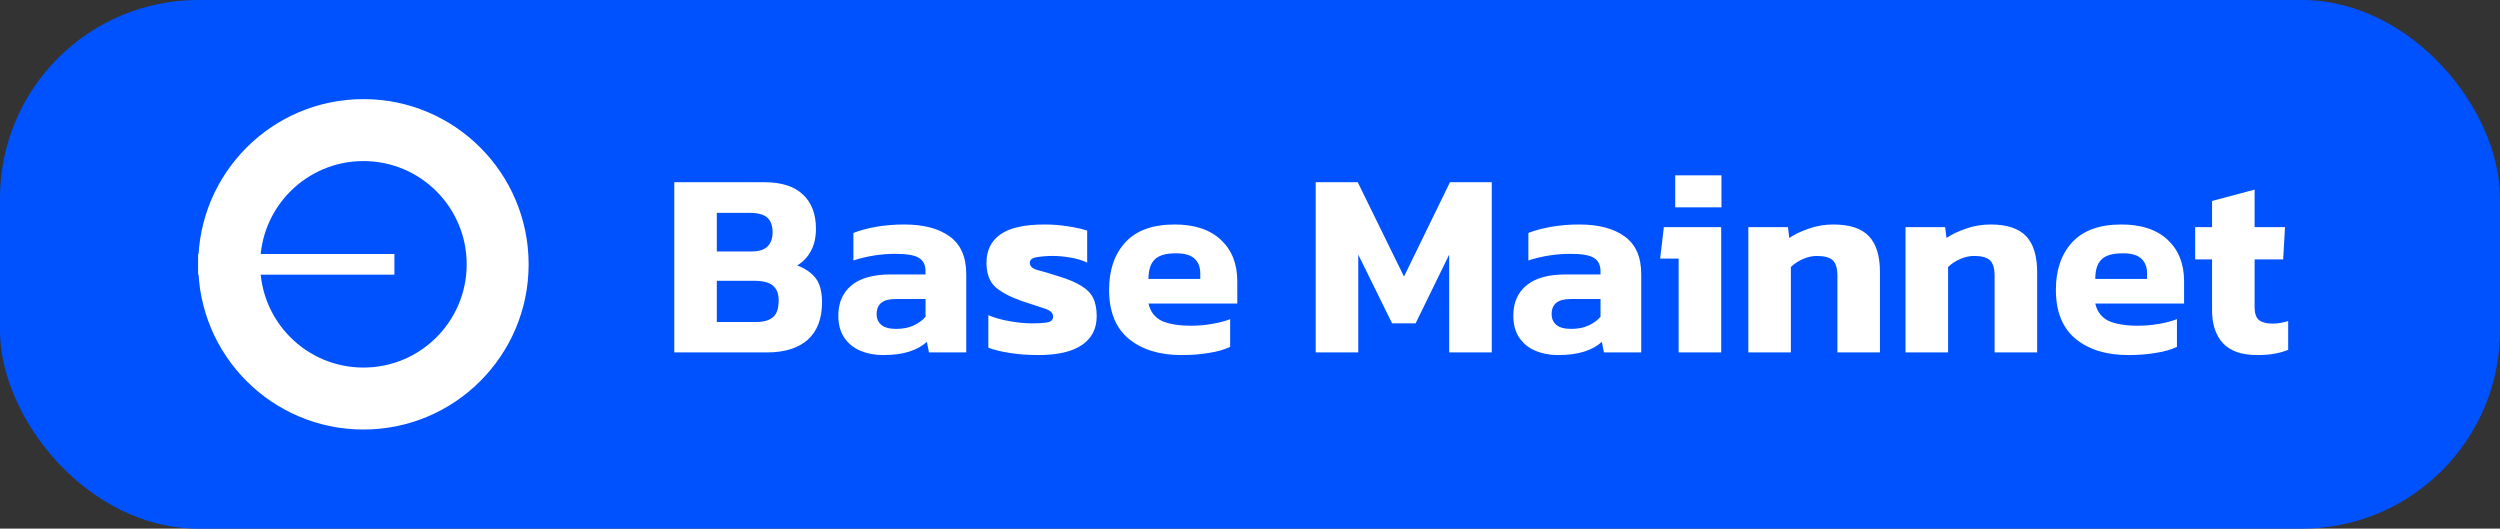 <svg width="227" height="48" viewBox="0 0 227 48" fill="none" xmlns="http://www.w3.org/2000/svg">
<rect x="0" y="0" width="227" height="48" fill="#333333" stroke="none"/>
<rect width="227" height="48" rx="18" fill="#0052FF"/>
<g clip-path="url(#clip0_902_14762)">
<path fill-rule="evenodd" clip-rule="evenodd" d="M33 33.375C38.178 33.375 42.375 29.178 42.375 24C42.375 18.822 38.178 14.625 33 14.625C27.822 14.625 23.625 18.822 23.625 24C23.625 29.178 27.822 33.375 33 33.375ZM33 39C41.284 39 48 32.284 48 24C48 15.716 41.284 9 33 9C24.716 9 18 15.716 18 24C18 32.284 24.716 39 33 39Z" fill="white"/>
<path fill-rule="evenodd" clip-rule="evenodd" d="M35.812 24.938H18V23.062H35.812V24.938Z" fill="white"/>
</g>
<path d="M61.224 32V16.544H69.384C70.936 16.544 72.104 16.912 72.888 17.648C73.688 18.384 74.088 19.424 74.088 20.768C74.088 21.584 73.928 22.272 73.608 22.832C73.304 23.376 72.896 23.8 72.384 24.104C73.088 24.36 73.64 24.736 74.04 25.232C74.44 25.728 74.64 26.472 74.64 27.464C74.64 28.936 74.208 30.064 73.344 30.848C72.48 31.616 71.24 32 69.624 32H61.224ZM65.088 22.832H68.232C68.904 22.832 69.392 22.68 69.696 22.376C70 22.072 70.152 21.648 70.152 21.104C70.152 20.512 70 20.072 69.696 19.784C69.392 19.48 68.84 19.328 68.04 19.328H65.088V22.832ZM65.088 29.24H68.616C69.32 29.24 69.84 29.096 70.176 28.808C70.528 28.52 70.704 28.008 70.704 27.272C70.704 26.68 70.536 26.24 70.2 25.952C69.864 25.648 69.288 25.496 68.472 25.496H65.088V29.24ZM80.151 32.24C79.431 32.24 78.759 32.112 78.135 31.856C77.527 31.6 77.039 31.208 76.671 30.68C76.303 30.136 76.119 29.464 76.119 28.664C76.119 27.496 76.511 26.584 77.295 25.928C78.095 25.256 79.287 24.92 80.871 24.92H84.039V24.656C84.039 24.08 83.847 23.672 83.463 23.432C83.079 23.176 82.359 23.048 81.303 23.048C80.007 23.048 78.735 23.248 77.487 23.648V21.152C78.047 20.928 78.727 20.744 79.527 20.6C80.343 20.456 81.199 20.384 82.095 20.384C83.855 20.384 85.231 20.744 86.223 21.464C87.231 22.184 87.735 23.328 87.735 24.896V32H84.351L84.159 31.04C83.743 31.424 83.207 31.72 82.551 31.928C81.911 32.136 81.111 32.24 80.151 32.24ZM81.375 29.864C81.983 29.864 82.511 29.76 82.959 29.552C83.407 29.344 83.767 29.08 84.039 28.76V27.152H81.303C80.167 27.152 79.599 27.608 79.599 28.52C79.599 28.936 79.743 29.264 80.031 29.504C80.319 29.744 80.767 29.864 81.375 29.864ZM94.276 32.24C93.364 32.24 92.5 32.176 91.684 32.048C90.868 31.92 90.22 31.76 89.74 31.568V28.616C90.3 28.856 90.948 29.04 91.684 29.168C92.42 29.296 93.076 29.36 93.652 29.36C94.34 29.36 94.836 29.328 95.14 29.264C95.46 29.2 95.62 29.024 95.62 28.736C95.62 28.416 95.364 28.176 94.852 28.016C94.34 27.856 93.636 27.624 92.74 27.32C91.7 26.952 90.908 26.528 90.364 26.048C89.836 25.552 89.572 24.824 89.572 23.864C89.572 22.744 89.988 21.888 90.82 21.296C91.668 20.688 93.012 20.384 94.852 20.384C95.572 20.384 96.284 20.44 96.988 20.552C97.692 20.664 98.268 20.792 98.716 20.936V23.84C98.268 23.632 97.756 23.48 97.18 23.384C96.604 23.288 96.084 23.24 95.62 23.24C95.028 23.24 94.524 23.28 94.108 23.36C93.708 23.424 93.508 23.592 93.508 23.864C93.508 24.168 93.732 24.384 94.18 24.512C94.628 24.624 95.276 24.816 96.124 25.088C97.02 25.36 97.716 25.656 98.212 25.976C98.708 26.28 99.06 26.648 99.268 27.08C99.476 27.512 99.58 28.056 99.58 28.712C99.58 29.848 99.132 30.72 98.236 31.328C97.34 31.936 96.02 32.24 94.276 32.24ZM107.281 32.24C105.297 32.24 103.705 31.752 102.505 30.776C101.305 29.784 100.705 28.296 100.705 26.312C100.705 24.504 101.201 23.064 102.193 21.992C103.185 20.92 104.673 20.384 106.657 20.384C108.465 20.384 109.865 20.848 110.857 21.776C111.849 22.704 112.345 23.952 112.345 25.52V27.56H104.281C104.457 28.312 104.865 28.84 105.505 29.144C106.161 29.432 107.049 29.576 108.169 29.576C108.793 29.576 109.425 29.52 110.065 29.408C110.721 29.296 111.265 29.152 111.697 28.976V31.496C111.153 31.752 110.505 31.936 109.753 32.048C109.001 32.176 108.177 32.24 107.281 32.24ZM104.281 25.328H108.985V24.824C108.985 24.264 108.817 23.824 108.481 23.504C108.145 23.168 107.577 23 106.777 23C105.849 23 105.201 23.192 104.833 23.576C104.465 23.944 104.281 24.528 104.281 25.328ZM119.466 32V16.544H123.282L127.482 25.112L131.658 16.544H135.45V32H131.586V23.12L128.538 29.36H126.402L123.33 23.12V32H119.466ZM141.44 32.24C140.72 32.24 140.048 32.112 139.424 31.856C138.816 31.6 138.328 31.208 137.96 30.68C137.592 30.136 137.408 29.464 137.408 28.664C137.408 27.496 137.8 26.584 138.584 25.928C139.384 25.256 140.576 24.92 142.16 24.92H145.328V24.656C145.328 24.08 145.136 23.672 144.752 23.432C144.368 23.176 143.648 23.048 142.592 23.048C141.296 23.048 140.024 23.248 138.776 23.648V21.152C139.336 20.928 140.016 20.744 140.816 20.6C141.632 20.456 142.488 20.384 143.384 20.384C145.144 20.384 146.52 20.744 147.512 21.464C148.52 22.184 149.024 23.328 149.024 24.896V32H145.64L145.448 31.04C145.032 31.424 144.496 31.72 143.84 31.928C143.2 32.136 142.4 32.24 141.44 32.24ZM142.664 29.864C143.272 29.864 143.8 29.76 144.248 29.552C144.696 29.344 145.056 29.08 145.328 28.76V27.152H142.592C141.456 27.152 140.888 27.608 140.888 28.52C140.888 28.936 141.032 29.264 141.32 29.504C141.608 29.744 142.056 29.864 142.664 29.864ZM152.109 18.824V15.92H156.309V18.824H152.109ZM152.421 32V23.48H150.741L151.077 20.624H156.285V32H152.421ZM158.747 32V20.624H162.347L162.467 21.608C162.931 21.288 163.515 21.008 164.219 20.768C164.923 20.512 165.675 20.384 166.475 20.384C167.947 20.384 169.019 20.736 169.691 21.44C170.363 22.144 170.699 23.232 170.699 24.704V32H166.835V25.016C166.835 24.376 166.699 23.92 166.427 23.648C166.155 23.376 165.667 23.24 164.963 23.24C164.547 23.24 164.123 23.336 163.691 23.528C163.259 23.72 162.899 23.96 162.611 24.248V32H158.747ZM173.021 32V20.624H176.621L176.741 21.608C177.205 21.288 177.789 21.008 178.493 20.768C179.197 20.512 179.949 20.384 180.749 20.384C182.221 20.384 183.293 20.736 183.965 21.44C184.637 22.144 184.973 23.232 184.973 24.704V32H181.109V25.016C181.109 24.376 180.973 23.92 180.701 23.648C180.429 23.376 179.941 23.24 179.237 23.24C178.821 23.24 178.397 23.336 177.965 23.528C177.533 23.72 177.173 23.96 176.885 24.248V32H173.021ZM193.25 32.24C191.266 32.24 189.674 31.752 188.474 30.776C187.274 29.784 186.674 28.296 186.674 26.312C186.674 24.504 187.17 23.064 188.162 21.992C189.154 20.92 190.642 20.384 192.626 20.384C194.434 20.384 195.834 20.848 196.826 21.776C197.818 22.704 198.314 23.952 198.314 25.52V27.56H190.25C190.426 28.312 190.834 28.84 191.474 29.144C192.13 29.432 193.018 29.576 194.138 29.576C194.762 29.576 195.394 29.52 196.034 29.408C196.69 29.296 197.234 29.152 197.666 28.976V31.496C197.122 31.752 196.474 31.936 195.722 32.048C194.97 32.176 194.146 32.24 193.25 32.24ZM190.25 25.328H194.954V24.824C194.954 24.264 194.786 23.824 194.45 23.504C194.114 23.168 193.546 23 192.746 23C191.818 23 191.17 23.192 190.802 23.576C190.434 23.944 190.25 24.528 190.25 25.328ZM204.959 32.24C203.551 32.24 202.511 31.88 201.839 31.16C201.183 30.44 200.855 29.448 200.855 28.184V23.552H199.319V20.624H200.855V18.248L204.719 17.216V20.624H207.479L207.311 23.552H204.719V27.92C204.719 28.464 204.855 28.848 205.127 29.072C205.399 29.28 205.807 29.384 206.351 29.384C206.815 29.384 207.287 29.304 207.767 29.144V31.76C207.015 32.08 206.079 32.24 204.959 32.24Z" fill="white"/>
<defs>
<clipPath id="clip0_902_14762">
<rect width="30" height="30" fill="white" transform="translate(18 9)"/>
</clipPath>
</defs>
</svg>
